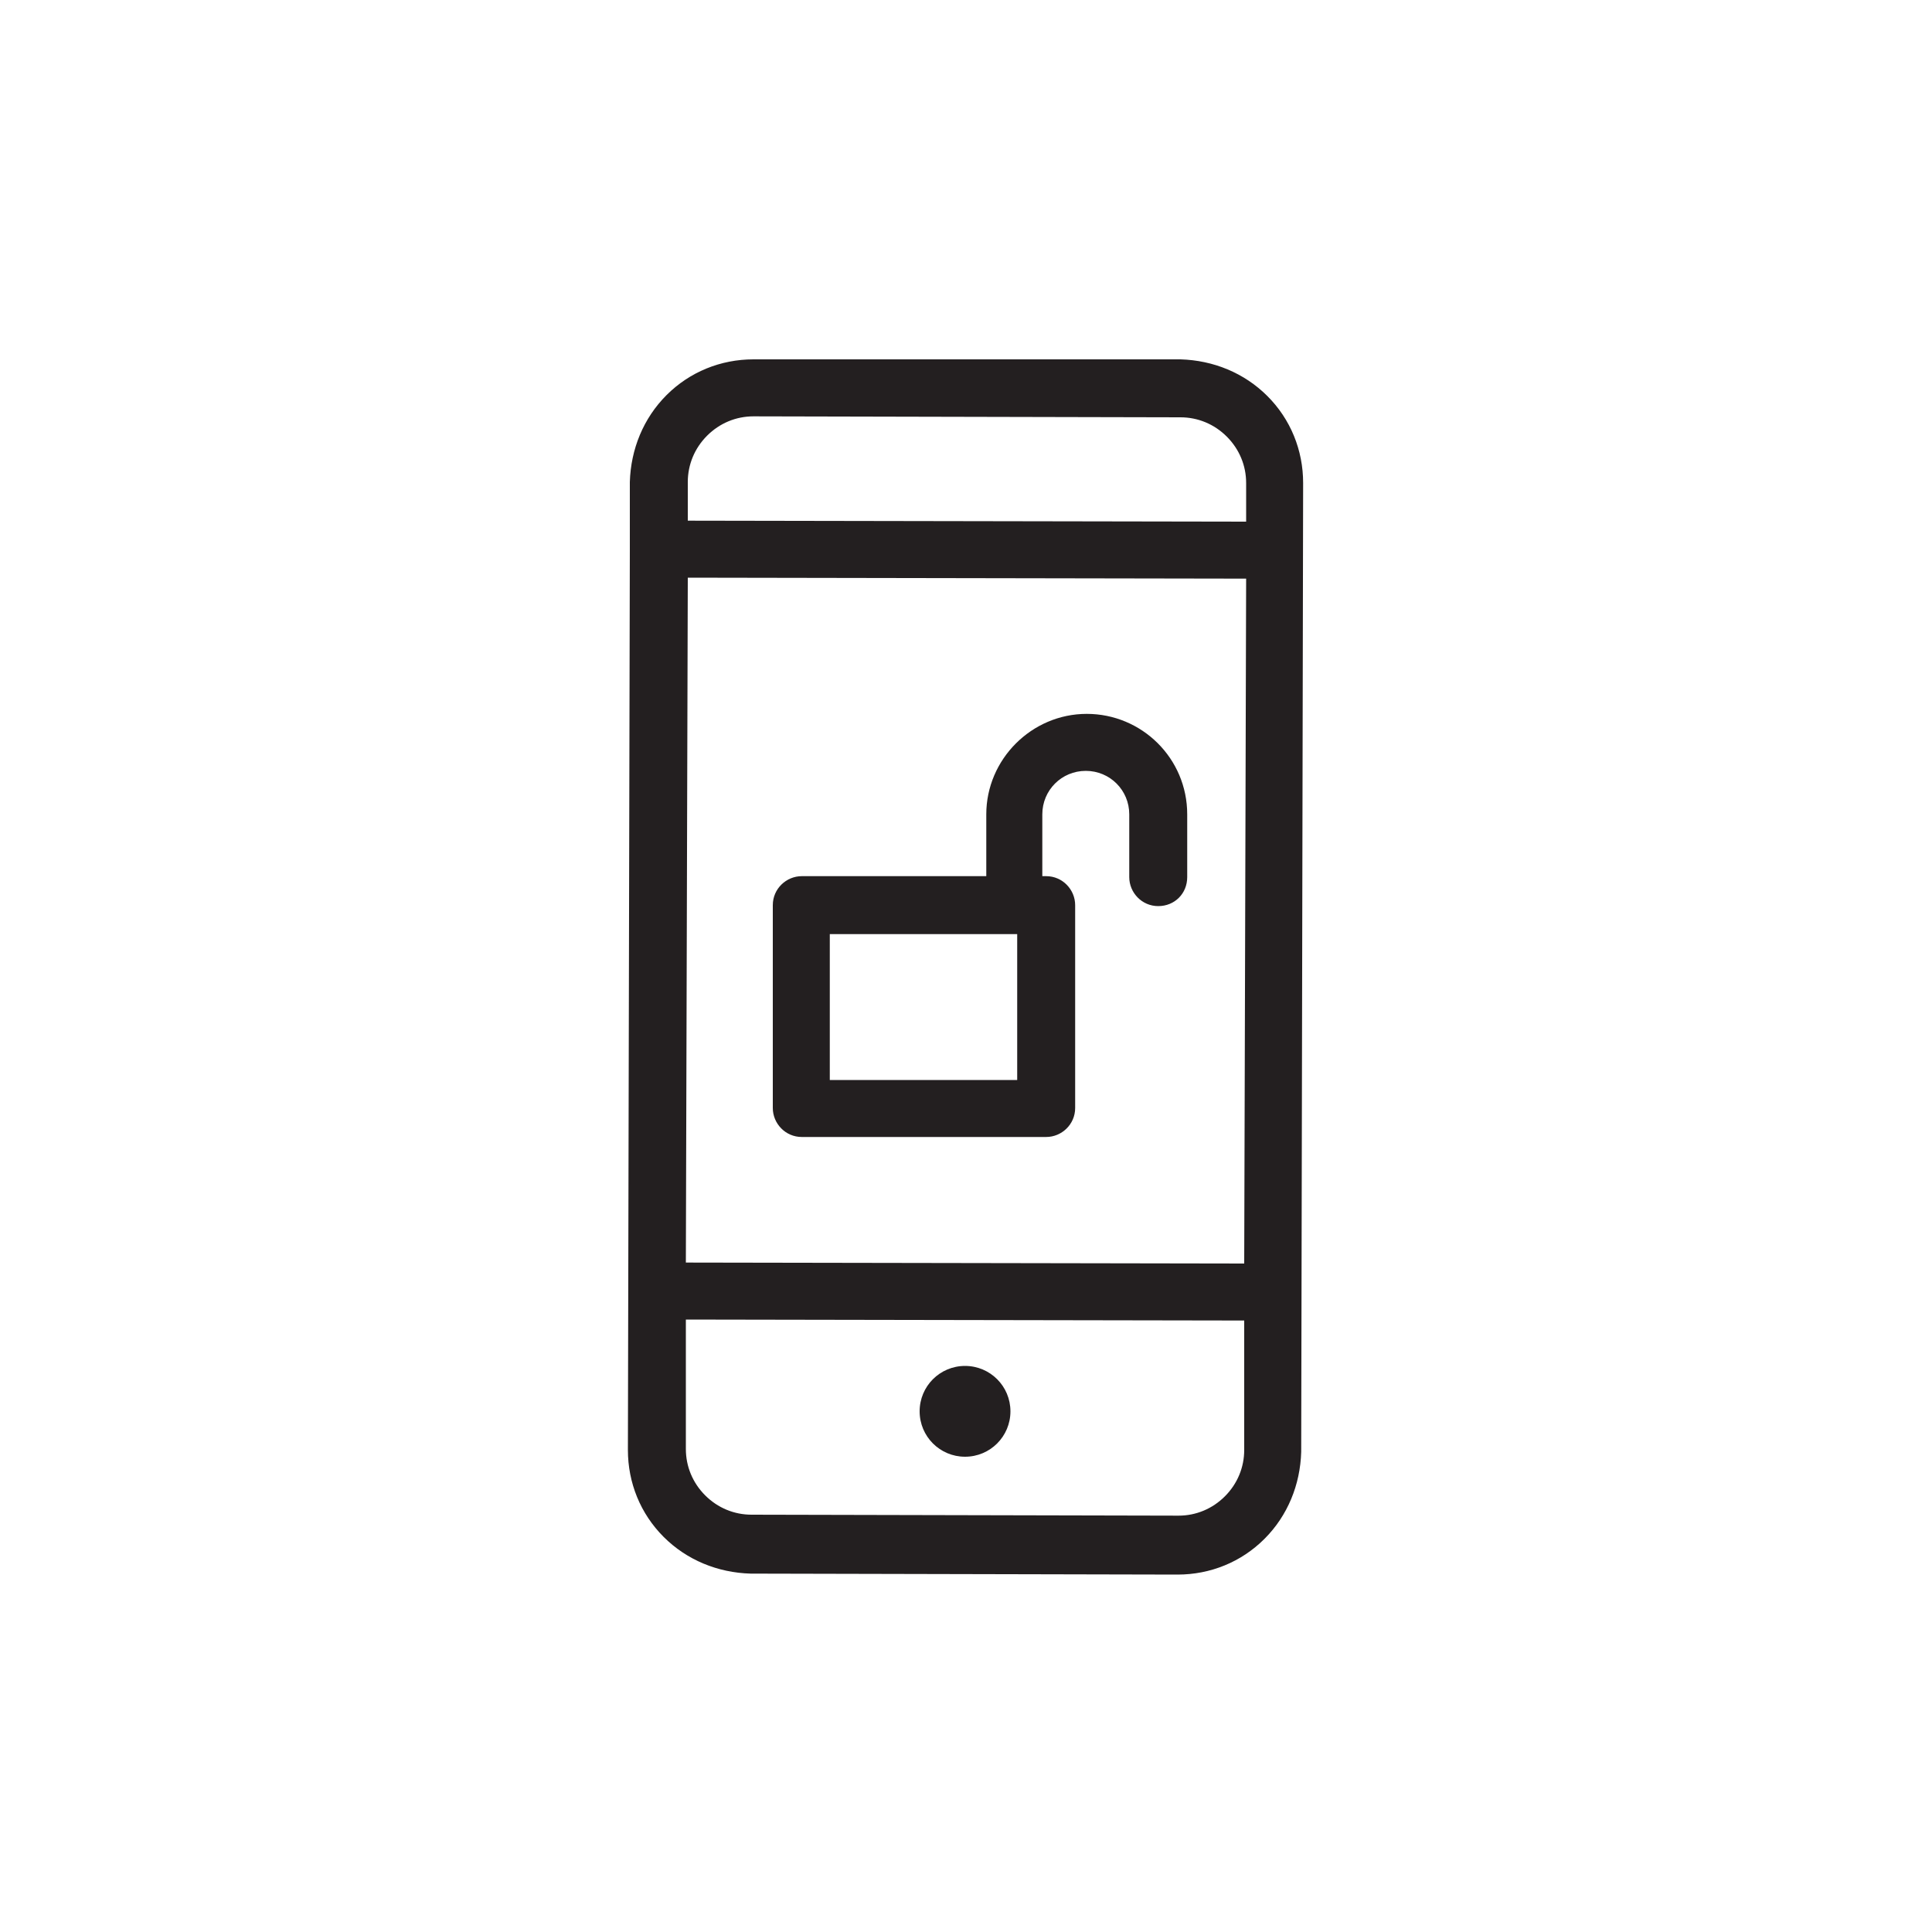 <svg enable-background="new 0 0 200 200" viewBox="0 0 200 200" xmlns="http://www.w3.org/2000/svg"><g fill="none"><path d="m85.9 96.7h19.4v15.1h-19.4z"/><path d="m71 150c0 1.8.7 3.5 2 4.8s3 2 4.8 2l44.2.1c1.8 0 3.5-.7 4.8-2s2-3 2-4.8v-13.4l-57.8-.1zm28.9-8.5c2.6 0 4.7 2.1 4.7 4.7s-2.1 4.7-4.7 4.7-4.7-2.1-4.7-4.7 2.1-4.7 4.7-4.7z"/><path d="m71 130.7 57.8.1.2-70.9-57.8-.1zm9-37c0-1.6 1.3-3 3-3h19v-6.4c0-5.8 4.7-10.4 10.4-10.4s10.4 4.7 10.4 10.4v6.5c0 1.6-1.3 3-3 3s-3-1.3-3-3v-6.5c0-2.5-2-4.5-4.5-4.5s-4.5 2-4.5 4.5v6.4h.4c1.6 0 3 1.3 3 3v21c0 1.6-1.3 3-3 3h-25.2c-1.6 0-3-1.3-3-3z"/><path d="m122.2 43.2-44.2-.1c-1.8 0-3.5.7-4.8 2s-2 3-2 4.8v4l57.8.1v-4c0-1.8-.7-3.5-2-4.8s-3-2-4.8-2z"/></g><path d="m83 117.7h25.3c1.6 0 3-1.3 3-3v-21c0-1.6-1.3-3-3-3h-.4v-6.4c0-2.5 2-4.5 4.5-4.5s4.5 2 4.5 4.5v6.5c0 1.6 1.3 3 3 3s3-1.3 3-3v-6.5c0-5.8-4.7-10.4-10.4-10.4s-10.4 4.7-10.4 10.4v6.4h-19.1c-1.6 0-3 1.3-3 3v21c0 1.6 1.3 3 3 3zm2.9-21h19.4v15.1h-19.4z" fill="#231f20"/><path d="m131.2 41c-2.4-2.4-5.6-3.7-9-3.8h-44.2c-3.4 0-6.6 1.3-9 3.7s-3.7 5.6-3.8 9v6.8.2.2l-.2 93c0 3.4 1.3 6.6 3.7 9s5.6 3.7 9 3.8l44.2.1c3.4 0 6.6-1.3 9-3.7s3.7-5.6 3.8-9l.2-100.3c0-3.4-1.3-6.6-3.7-9zm-2.4 109.1c0 1.8-.7 3.5-2 4.8s-3 2-4.8 2l-44.2-.1c-1.8 0-3.5-.7-4.8-2s-2-3-2-4.8v-13.4l57.8.1zm0-19.3-57.8-.1.2-70.9 57.8.1zm.2-76.8-57.8-.1v-4c0-1.8.7-3.5 2-4.8s3-2 4.8-2l44.2.1c1.8 0 3.5.7 4.8 2s2 3 2 4.8z" fill="#231f20"/><path d="m99.9 150.8c2.6 0 4.7-2.1 4.7-4.7s-2.1-4.7-4.7-4.7-4.7 2.1-4.7 4.7 2.1 4.7 4.7 4.7z" fill="#231f20"/></svg>